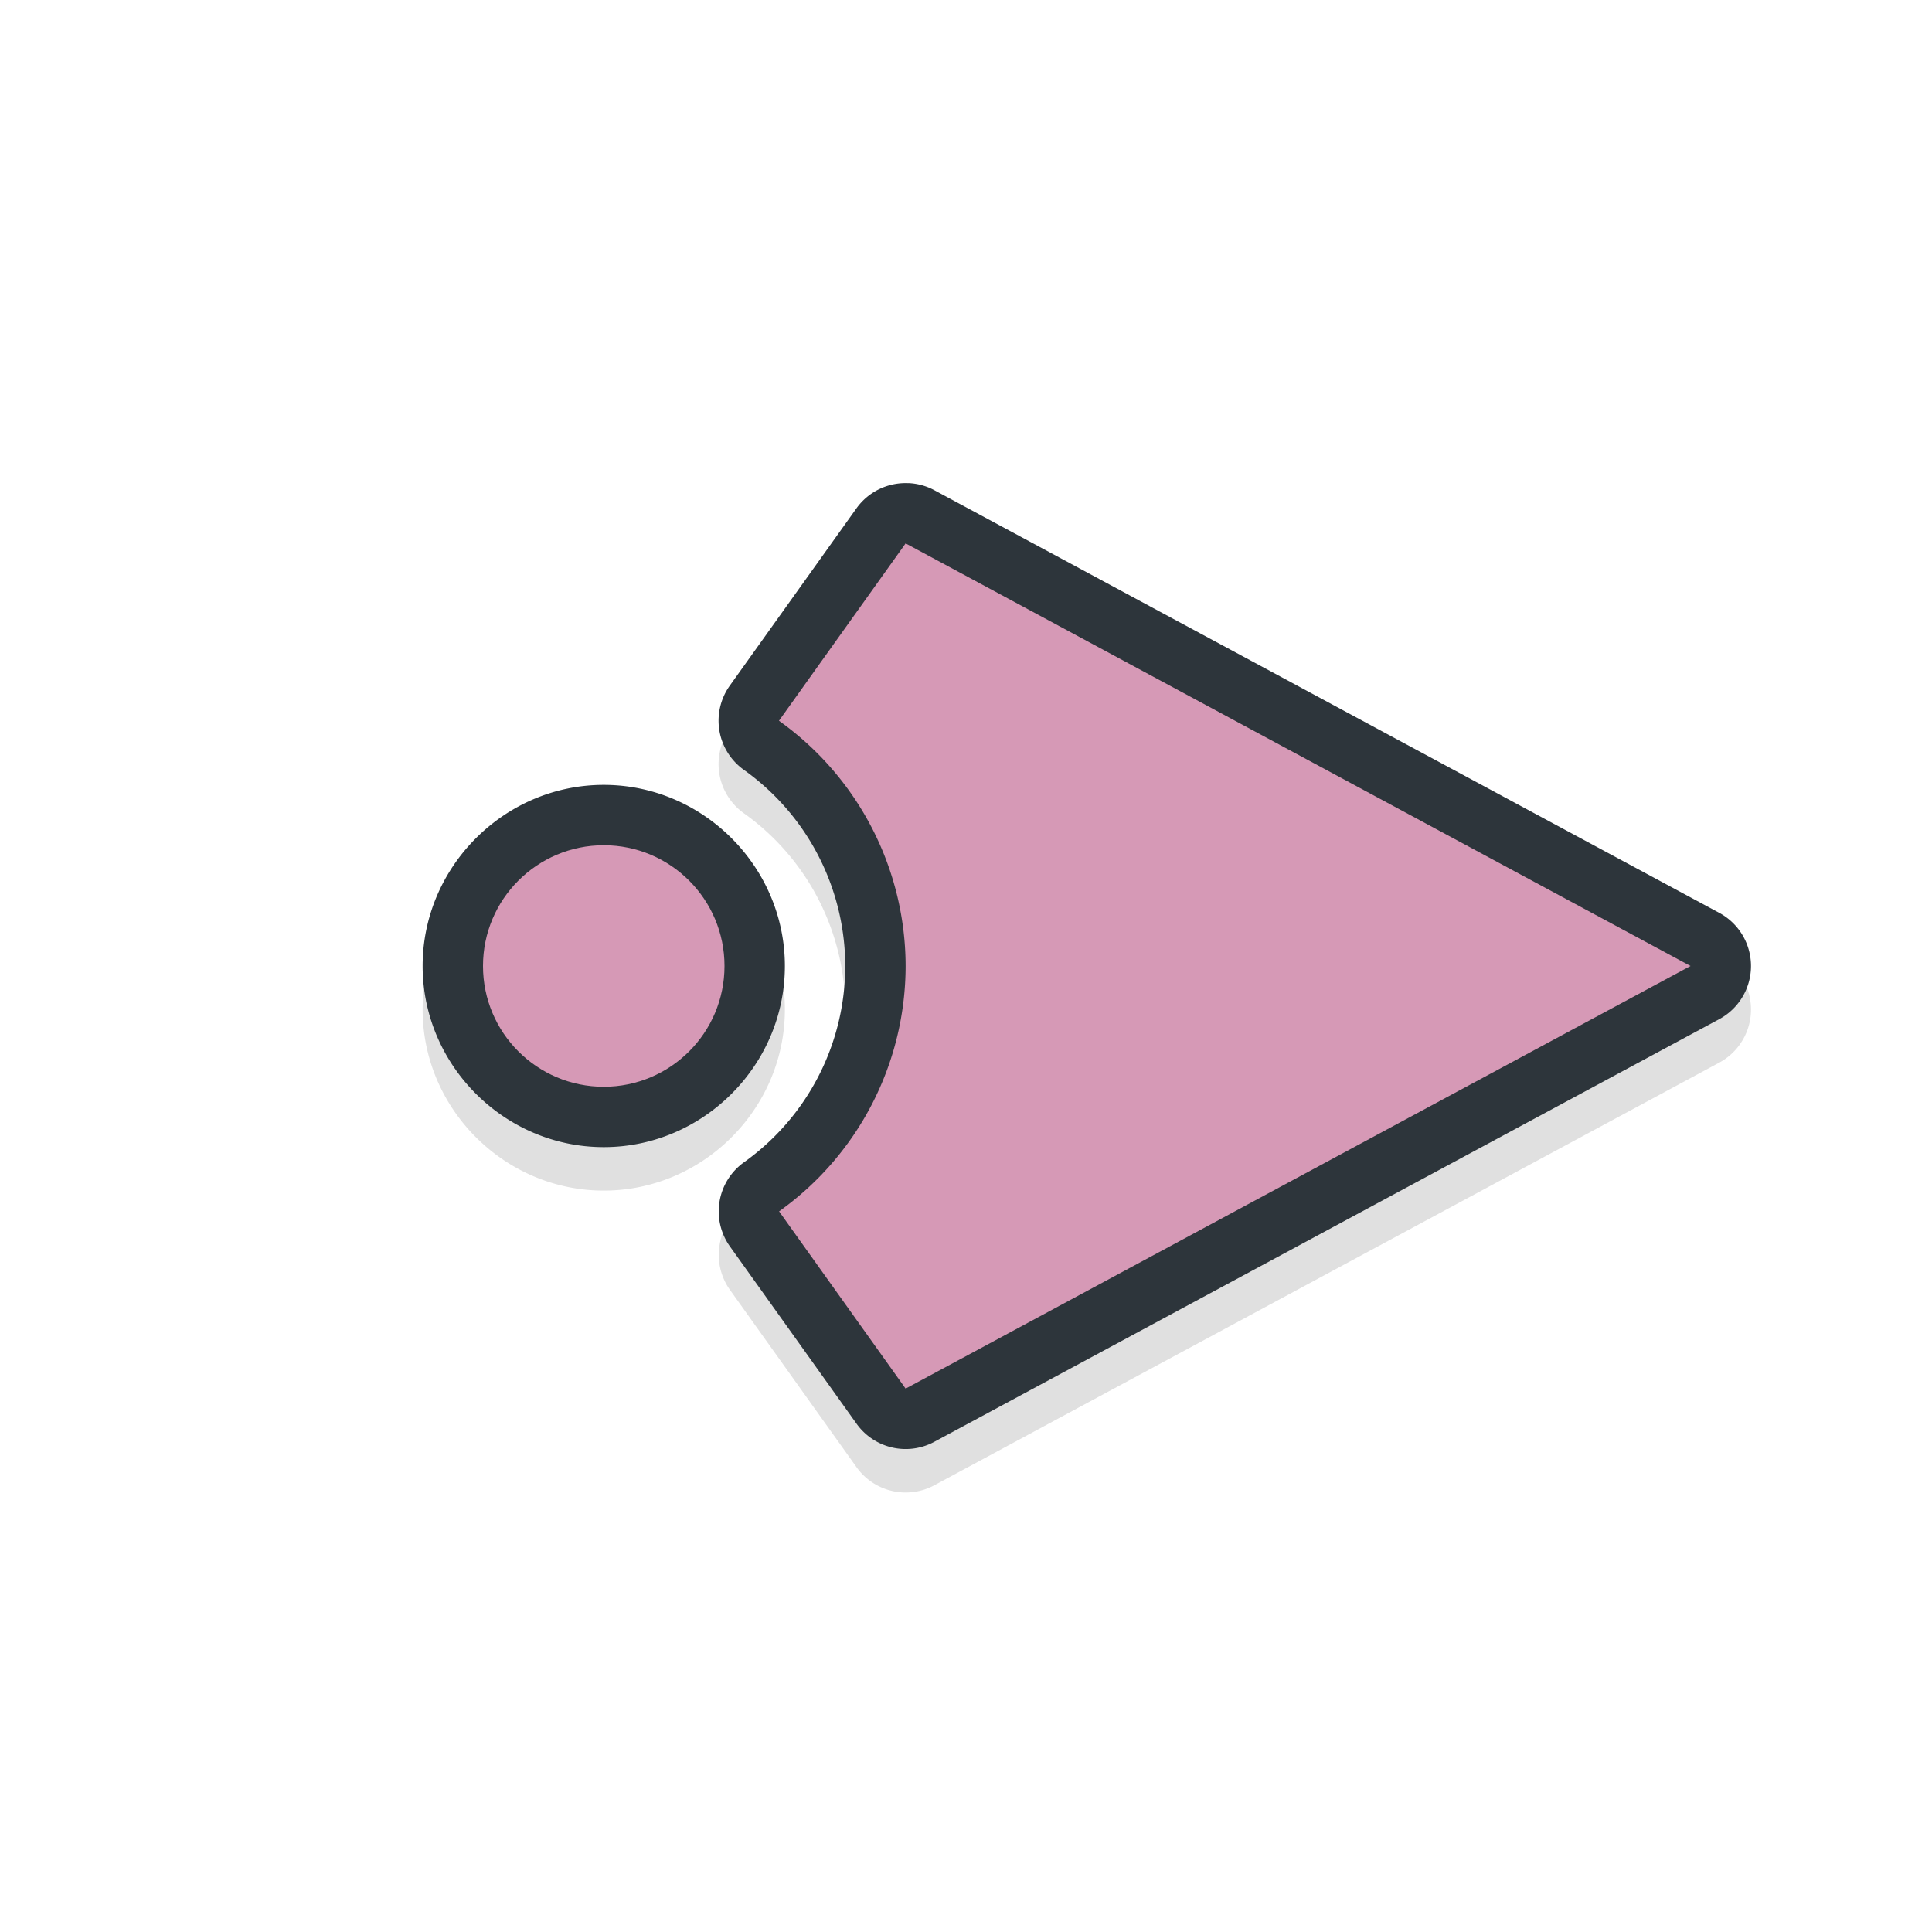 <?xml version="1.0" encoding="UTF-8" standalone="no"?>
<svg
   width="32"
   height="32"
   version="1.1"
   viewBox="0 0 32 32"
   id="svg21"
   sodipodi:docname="right-arrow.svg"
   inkscape:version="1.2.2 (b0a8486541, 2022-12-01)"
   xmlns:inkscape="http://www.inkscape.org/namespaces/inkscape"
   xmlns:sodipodi="http://sodipodi.sourceforge.net/DTD/sodipodi-0.dtd"
   xmlns="http://www.w3.org/2000/svg"
   xmlns:svg="http://www.w3.org/2000/svg"
   xmlns:rdf="http://www.w3.org/1999/02/22-rdf-syntax-ns#"
   xmlns:cc="http://creativecommons.org/ns#"
   xmlns:dc="http://purl.org/dc/elements/1.1/">
  <sodipodi:namedview
     pagecolor="#7a8478"
     bordercolor="#666666"
     borderopacity="1"
     objecttolerance="10"
     gridtolerance="10"
     guidetolerance="10"
     inkscape:pageopacity="0"
     inkscape:pageshadow="2"
     inkscape:window-width="1366"
     inkscape:window-height="705"
     id="namedview23"
     showgrid="true"
     inkscape:zoom="36.6875"
     inkscape:cx="15.986371"
     inkscape:cy="16"
     inkscape:window-x="0"
     inkscape:window-y="34"
     inkscape:window-maximized="1"
     inkscape:current-layer="svg21"
     inkscape:showpageshadow="0"
     inkscape:pagecheckerboard="0"
     inkscape:deskcolor="#1e1e2e" />
  <defs
     id="defs5">
    <filter
       id="a"
       x="-.121"
       y="-.119"
       width="1.242"
       height="1.238"
       color-interpolation-filters="sRGB">
      <feGaussianBlur
         stdDeviation="0.737"
         id="feGaussianBlur2" />
    </filter>
    <filter
       inkscape:collect="always"
       style="color-interpolation-filters:sRGB"
       id="filter884"
       x="-0.104"
       width="1.207"
       y="-0.143"
       height="1.285">
      <feGaussianBlur
         inkscape:collect="always"
         stdDeviation="0.95"
         id="feGaussianBlur886" />
    </filter>
  </defs>
  <path
     id="path834"
     d="M 16.951,8.721 A 1,1 0 0 0 16.525,8.839 L 3.525,15.839 a 1,1 0 0 0 0,1.762 l 13,7 a 1,1 0 0 0 1.289,-0.301 l 2.096,-2.936 A 1,1 0 0 0 19.676,19.97 C 18.625,19.22 18.003,18.012 18,16.721 v -0.002 c 0,0 0,-0.002 0,-0.002 0.004,-1.29 0.627,-2.497 1.678,-3.246 a 1,1 0 0 0 0.234,-1.396 L 17.814,9.138 A 1,1 0 0 0 16.951,8.721 Z m -0.254,2.297 1.145,1.604 C 16.753,13.731 16.003,15.136 16,16.718 a 1,1 0 0 0 0,0.004 c 0.002,1.582 0.752,2.987 1.842,4.098 L 16.697,22.421 6.111,16.72 Z M 22,13.72 c -1.645,0 -3,1.355 -3,3 0,1.645 1.355,3 3,3 1.645,0 3,-1.355 3,-3 0,-1.645 -1.355,-3 -3,-3 z m 0,2 c 0.564,0 1,0.436 1,1 0,0.564 -0.436,1 -1,1 -0.564,0 -1,-0.436 -1,-1 0,-0.564 0.436,-1 1,-1 z"
     style="color:#000000;font-style:normal;font-variant:normal;font-weight:normal;font-stretch:normal;font-size:medium;line-height:normal;font-family:sans-serif;font-variant-ligatures:normal;font-variant-position:normal;font-variant-caps:normal;font-variant-numeric:normal;font-variant-alternates:normal;font-feature-settings:normal;text-indent:0;text-align:start;text-decoration:none;text-decoration-line:none;text-decoration-style:solid;text-decoration-color:#000000;letter-spacing:normal;word-spacing:normal;text-transform:none;writing-mode:lr-tb;direction:ltr;text-orientation:mixed;dominant-baseline:auto;baseline-shift:baseline;text-anchor:start;white-space:normal;shape-padding:0;clip-rule:nonzero;display:inline;overflow:visible;visibility:visible;opacity:0.35;isolation:auto;mix-blend-mode:normal;color-interpolation:sRGB;color-interpolation-filters:linearRGB;solid-color:#000000;solid-opacity:1;vector-effect:none;fill:#000000;fill-opacity:1;fill-rule:nonzero;stroke:none;stroke-width:2;stroke-linecap:round;stroke-linejoin:round;stroke-miterlimit:4;stroke-dasharray:none;stroke-dashoffset:0;stroke-opacity:1;paint-order:stroke fill markers;filter:url(#filter884);color-rendering:auto;image-rendering:auto;shape-rendering:auto;text-rendering:auto;enable-background:accumulate"
     inkscape:connector-curvature="0"
     transform="matrix(-1,0,0,1,32,0)" />
  <path
     inkscape:connector-curvature="0"
     style="color:#000000;font-style:normal;font-variant:normal;font-weight:normal;font-stretch:normal;font-size:medium;line-height:normal;font-family:sans-serif;font-variant-ligatures:normal;font-variant-position:normal;font-variant-caps:normal;font-variant-numeric:normal;font-variant-alternates:normal;font-feature-settings:normal;text-indent:0;text-align:start;text-decoration:none;text-decoration-line:none;text-decoration-style:solid;text-decoration-color:#000000;letter-spacing:normal;word-spacing:normal;text-transform:none;writing-mode:lr-tb;direction:ltr;text-orientation:mixed;dominant-baseline:auto;baseline-shift:baseline;text-anchor:start;white-space:normal;shape-padding:0;clip-rule:nonzero;display:inline;overflow:visible;visibility:visible;opacity:1;isolation:auto;mix-blend-mode:normal;color-interpolation:sRGB;color-interpolation-filters:linearRGB;solid-color:#000000;solid-opacity:1;vector-effect:none;fill:#2d353b;fill-opacity:1;fill-rule:nonzero;stroke:none;stroke-width:2;stroke-linecap:round;stroke-linejoin:round;stroke-miterlimit:4;stroke-dasharray:none;stroke-dashoffset:0;stroke-opacity:1;paint-order:stroke fill markers;color-rendering:auto;image-rendering:auto;shape-rendering:auto;text-rendering:auto;enable-background:accumulate"
     d="m 15.049,8.002 a 1,1 0 0 1 0.426,0.117 L 28.475,15.119 a 1,1 0 0 1 0,1.762 l -13,7 A 1,1 0 0 1 14.186,23.58 L 12.09,20.645 A 1,1 0 0 1 12.324,19.25 C 13.375,18.5 13.997,17.292 14,16.002 v -0.002 c 0,0 0,-0.002 0,-0.002 -0.004,-1.29 -0.627,-2.497 -1.678,-3.246 a 1,1 0 0 1 -0.234,-1.396 l 2.098,-2.937 a 1,1 0 0 1 0.863,-0.416 z m 0.254,2.297 -1.145,1.604 C 15.247,13.012 15.997,14.417 16,15.998 a 1,1 0 0 1 0,0.004 c -0.002,1.582 -0.752,2.987 -1.842,4.098 L 15.303,21.701 25.889,16 Z M 10,13 c 1.645,0 3,1.355 3,3 0,1.645 -1.355,3 -3,3 -1.645,0 -3,-1.355 -3,-3 0,-1.645 1.355,-3 3,-3 z m 0,2 c -0.564,0 -1,0.436 -1,1 0,0.564 0.436,1 1,1 0.564,0 1,-0.436 1,-1 0,-0.564 -0.436,-1 -1,-1 z"
     id="path825" />
  <path
     inkscape:connector-curvature="0"
     style="opacity:1;fill:#d699b6;fill-opacity:1;stroke:none;stroke-width:1.993;stroke-linecap:round;stroke-linejoin:round;stroke-miterlimit:4;stroke-dasharray:none;stroke-opacity:1;paint-order:stroke fill markers"
     d="M 15,9 28,16 15,23 12.904,20.064 A 5,5 0 0 0 15,16 5,5 0 0 0 12.902,11.938 Z"
     id="rect835" />
  <circle
     r="2"
     cy="16"
     cx="-10"
     id="circle822"
     style="opacity:1;fill:#d699b6;fill-opacity:1;stroke:none;stroke-width:0.889;stroke-linecap:round;stroke-linejoin:round;stroke-miterlimit:4;stroke-dasharray:none;stroke-opacity:1;paint-order:stroke fill markers"
     transform="scale(-1,1)" />
</svg>
